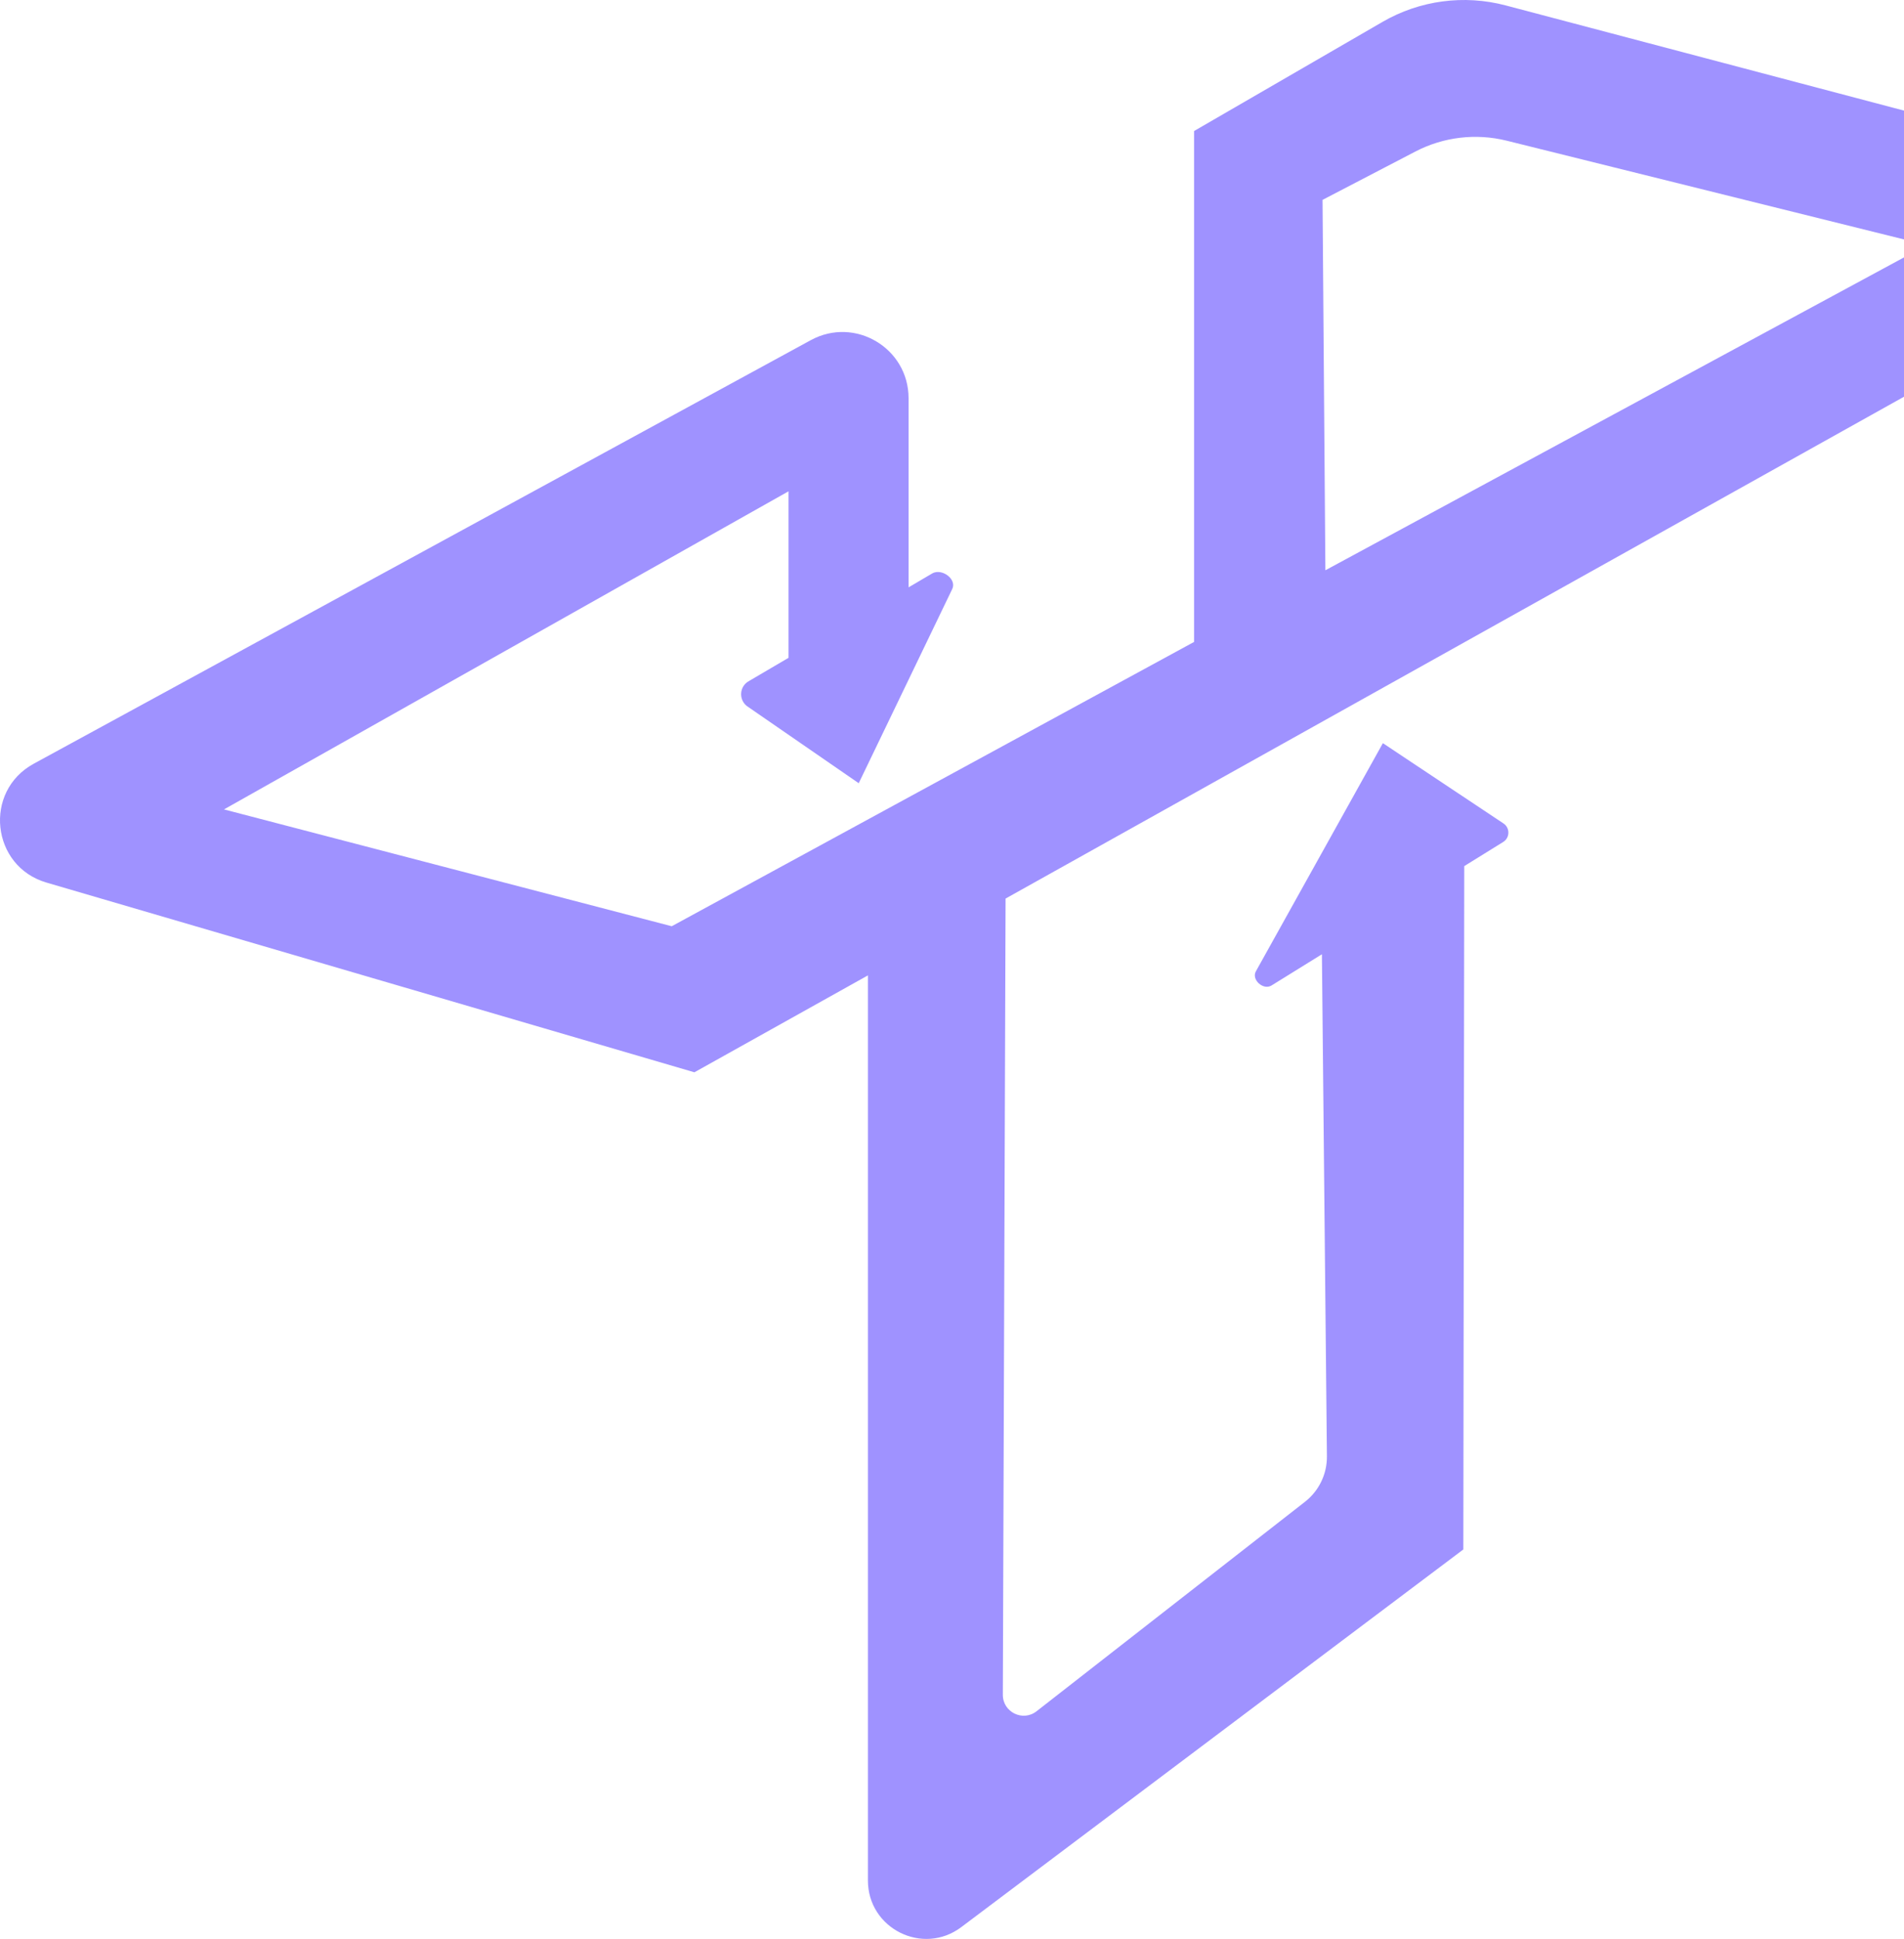 <?xml version="1.0" encoding="UTF-8"?>
<svg width="334px" height="340px" viewBox="0 0 334 340" version="1.1" xmlns="http://www.w3.org/2000/svg" xmlns:xlink="http://www.w3.org/1999/xlink">
    <!-- Generator: Sketch 60 (88103) - https://sketch.com -->
    <title>形状</title>
    <desc>Created with Sketch.</desc>
    <defs>
        <linearGradient x1="50%" y1="99.999%" x2="50%" y2="-3.93126898e-05%" id="linearGradient-1">
            <stop stop-color="#6955ff" offset="0%"></stop>
            <stop stop-color="#6955ff" offset="0.049%"></stop>
            <stop stop-color="#6955ff" offset="59.43%"></stop>
            <stop stop-color="#6955ff" offset="85.398%"></stop>
            <stop stop-color="#6955ff" offset="100%"></stop>
        </linearGradient>
    </defs>
    <g id="页面-1" stroke="none" stroke-width="1" fill="none" fill-rule="evenodd" fill-opacity="0.64">
        <g id="画板" transform="translate(-946, -117)" fill="url(#linearGradient-1)" fill-rule="nonzero">
            <path d="M1317.775,146.367 L1210.11,117.945 C1202.808,116.021 1195.043,117.059 1188.518,120.841 L1155.463,139.977 L1155.463,229.566 L1063.835,279.421 L985.292,258.934 L1084.322,203.153 L1084.322,232.352 L1077.375,236.429 C1075.712,237.332 1075.526,239.653 1077.029,240.818 L1096.637,254.341 L1113.03,220.314 C1113.907,218.584 1111.265,216.617 1109.56,217.537 L1105.382,219.993 L1105.382,186.836 C1105.382,178.031 1095.962,172.435 1088.23,176.647 L951.916,250.923 C943.036,255.76 944.454,268.928 954.153,271.764 L1067.811,305.032 L1098.249,288.04 L1098.249,446.746 C1098.249,455.188 1107.889,459.999 1114.633,454.926 L1202.699,388.703 L1202.859,268.878 L1209.629,264.682 C1210.895,263.956 1210.929,262.141 1209.696,261.365 L1188.585,247.318 L1166.309,287.322 C1165.491,288.782 1167.567,290.665 1169.019,289.829 L1177.89,284.334 L1178.768,372.386 C1178.794,375.492 1177.367,378.438 1174.919,380.346 L1127.827,417.083 C1125.421,418.957 1121.91,417.235 1121.918,414.188 L1122.399,274.567 L1320.037,164.213 C1327.643,159.958 1326.208,148.596 1317.775,146.367 Z M1178.499,217 L1178,152.049 L1194.296,143.568 C1199.215,141.007 1204.912,140.335 1210.305,141.671 L1284,159.976 L1178.499,217 Z" id="形状"></path>
        </g>
    </g>
</svg>